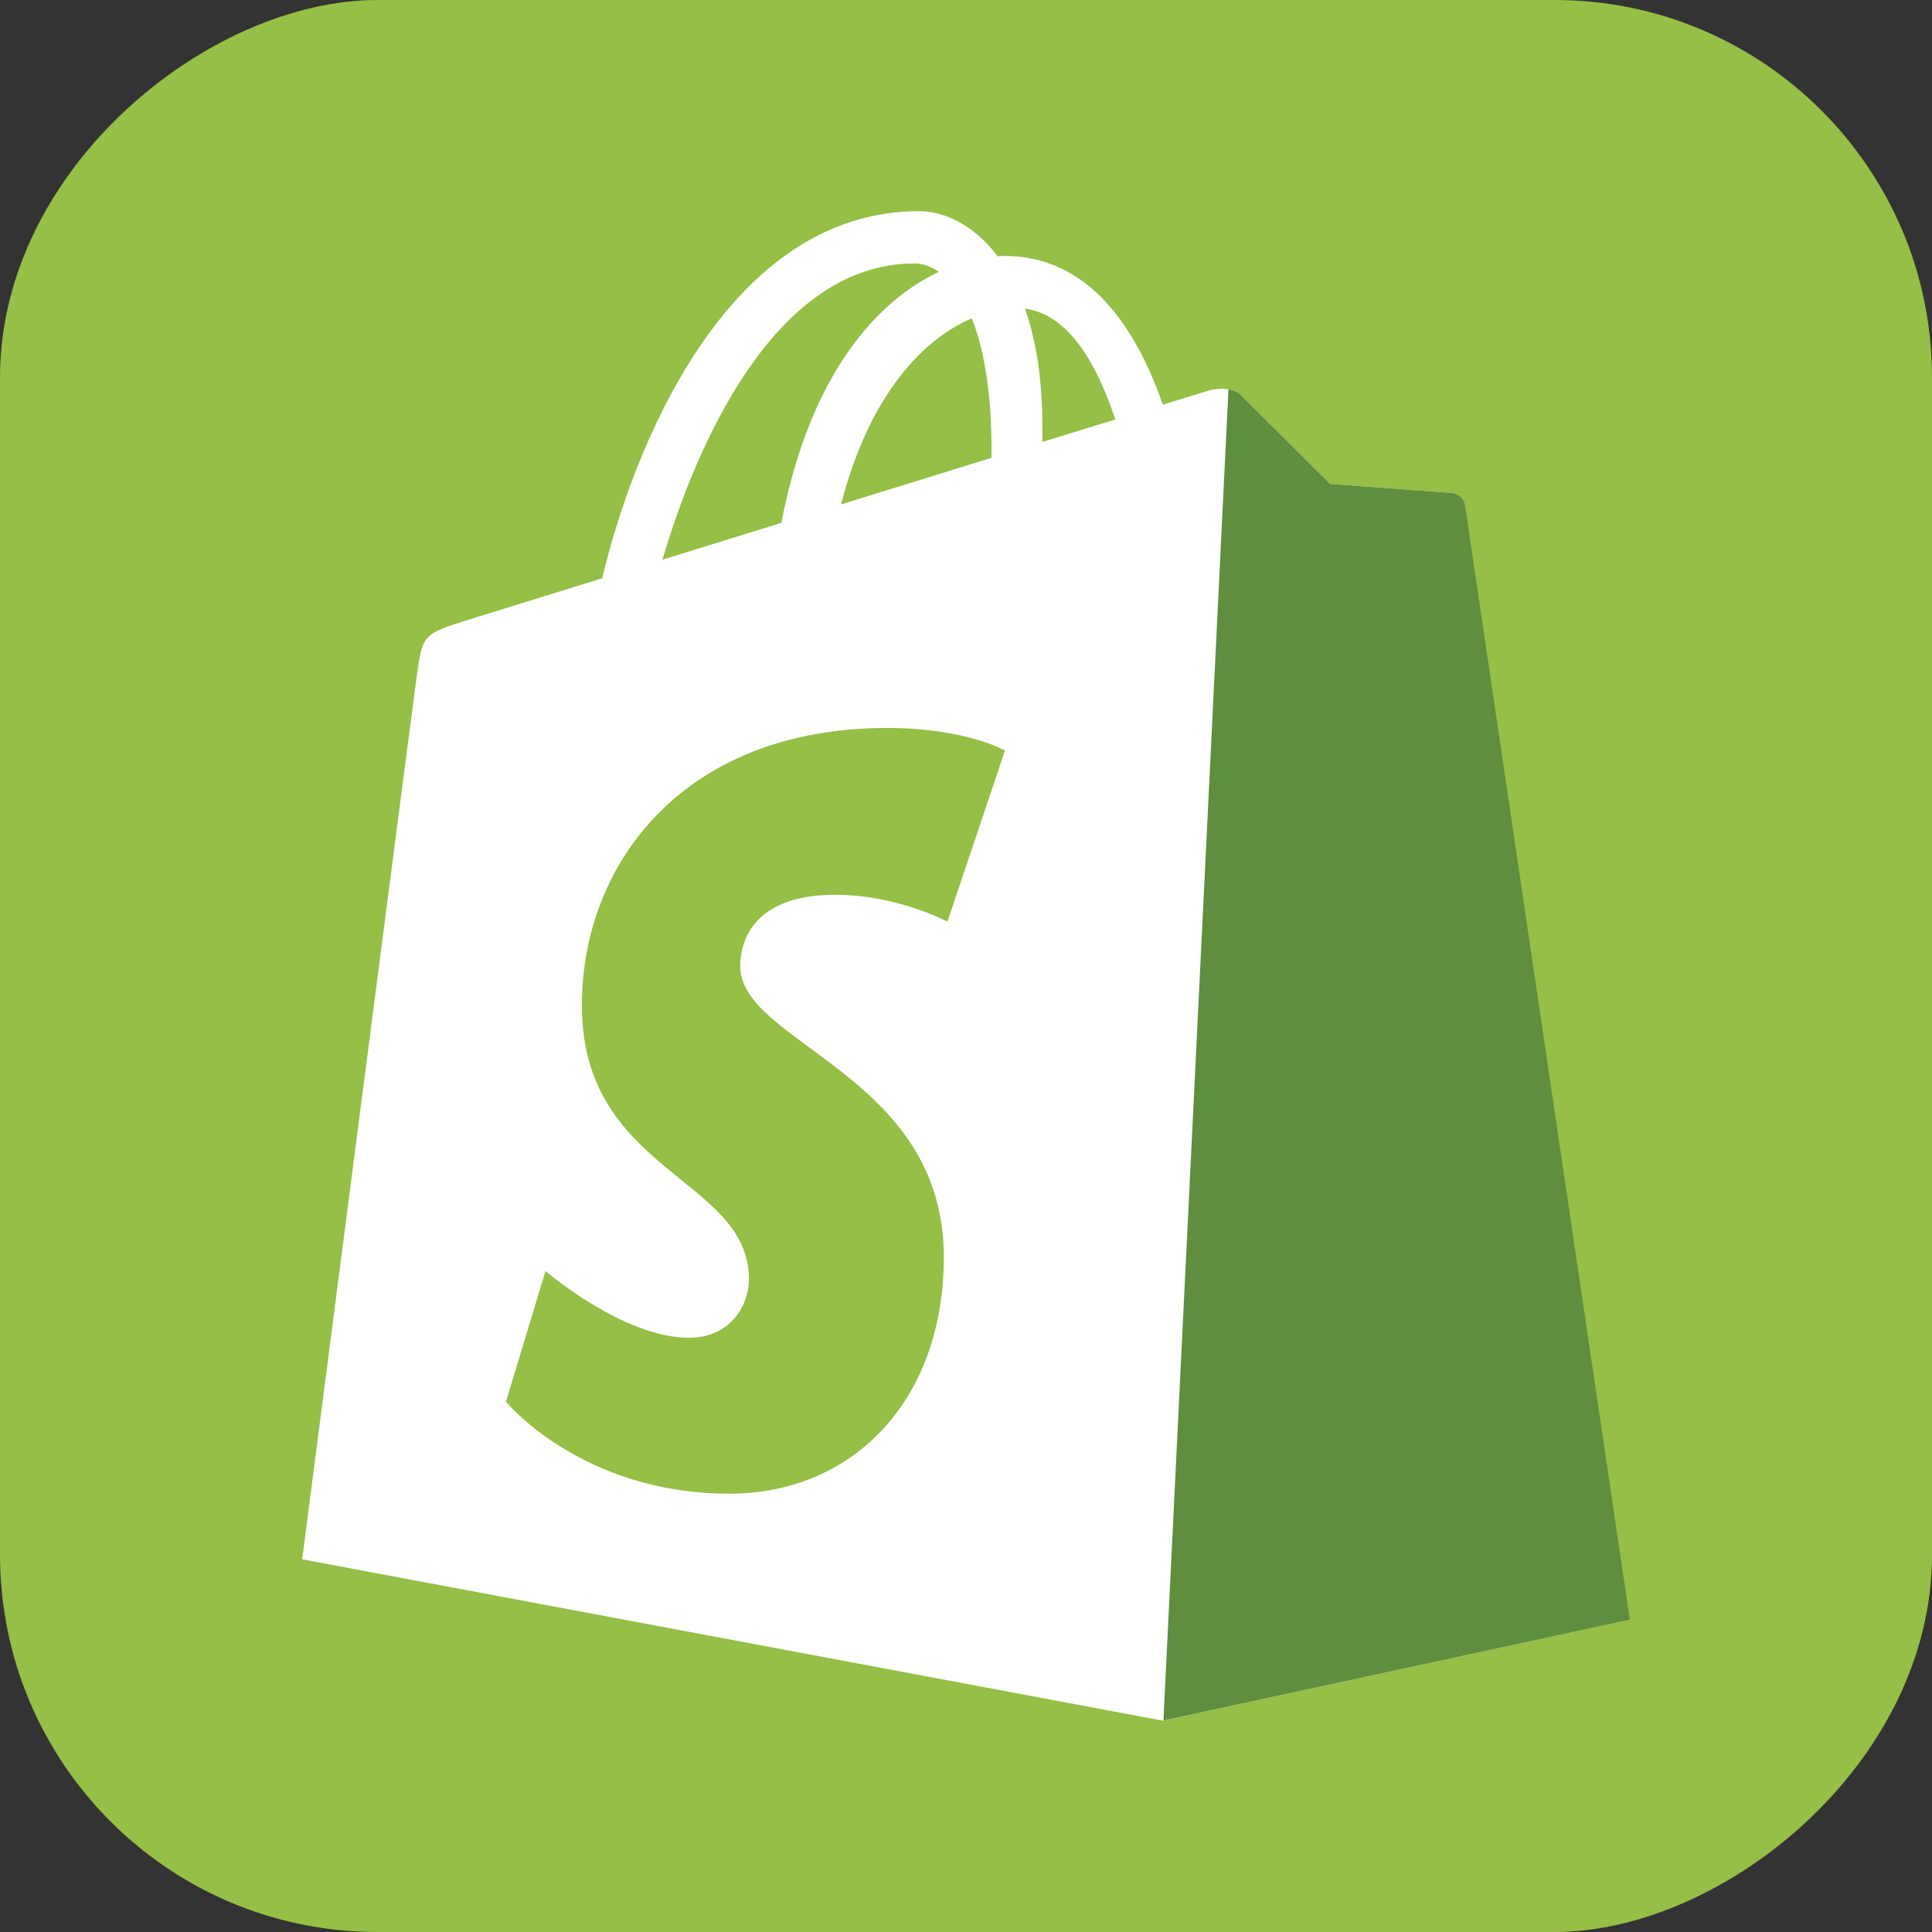 <?xml version="1.0" encoding="UTF-8"?><svg id="a" xmlns="http://www.w3.org/2000/svg" viewBox="0 0 128 128"><rect x="0" y="0" width="128" height="128" fill="#333333" stroke="none"/><defs><style>.b{fill:#fff;}.c{fill:#5e8e3e;}.d{fill:#95bf46;}</style></defs><rect class="d" x="0" y="0" width="128" height="128" rx="25" ry="25" transform="translate(128 0) rotate(90)"/><path class="b" d="m97.05,33.47c-.07-.5-.51-.78-.87-.81-.36-.03-8.05-.6-8.05-.6,0,0-5.34-5.3-5.92-5.89-.59-.59-1.73-.41-2.18-.28-.07.02-1.17.36-2.99.92-1.78-5.13-4.93-9.85-10.47-9.85-.15,0-.31,0-.47.02-1.57-2.08-3.53-2.99-5.21-2.99-12.9,0-19.06,16.12-20.99,24.32-5.01,1.55-8.57,2.66-9.03,2.8-2.8.88-2.89.97-3.25,3.6-.28,2-7.6,58.6-7.6,58.6l57.03,10.69,30.9-6.69s-10.85-73.34-10.92-73.84h0Zm-23.16-5.68c-1.43.44-3.06.95-4.83,1.49,0-.34,0-.67,0-1.04,0-3.19-.44-5.76-1.15-7.79,2.85.36,4.75,3.6,5.98,7.34h0Zm-9.51-6.71c.79,1.99,1.31,4.84,1.31,8.69,0,.2,0,.38,0,.56-3.14.97-6.55,2.03-9.97,3.09,1.92-7.41,5.52-10.98,8.66-12.33h0Zm-3.83-3.63c.56,0,1.12.19,1.65.56-4.13,1.94-8.56,6.84-10.43,16.63-2.73.85-5.41,1.67-7.88,2.44,2.19-7.46,7.4-19.62,16.66-19.62h0Z"/><path class="c" d="m96.18,32.66c-.36-.03-8.05-.6-8.05-.6,0,0-5.34-5.3-5.92-5.89-.22-.22-.51-.33-.82-.38l-4.31,88.2,30.9-6.68s-10.85-73.34-10.92-73.84c-.07-.5-.51-.78-.87-.81"/><path class="d" d="m66.58,49.73l-3.81,11.33s-3.34-1.78-7.43-1.78c-6,0-6.3,3.77-6.3,4.71,0,5.18,13.49,7.16,13.49,19.29,0,9.54-6.05,15.68-14.21,15.68-9.79,0-14.8-6.09-14.8-6.09l2.62-8.66s5.15,4.42,9.49,4.42c2.84,0,3.99-2.23,3.99-3.87,0-6.75-11.07-7.05-11.07-18.15,0-9.34,6.7-18.38,20.23-18.38,5.21,0,7.79,1.49,7.79,1.49"/></svg>